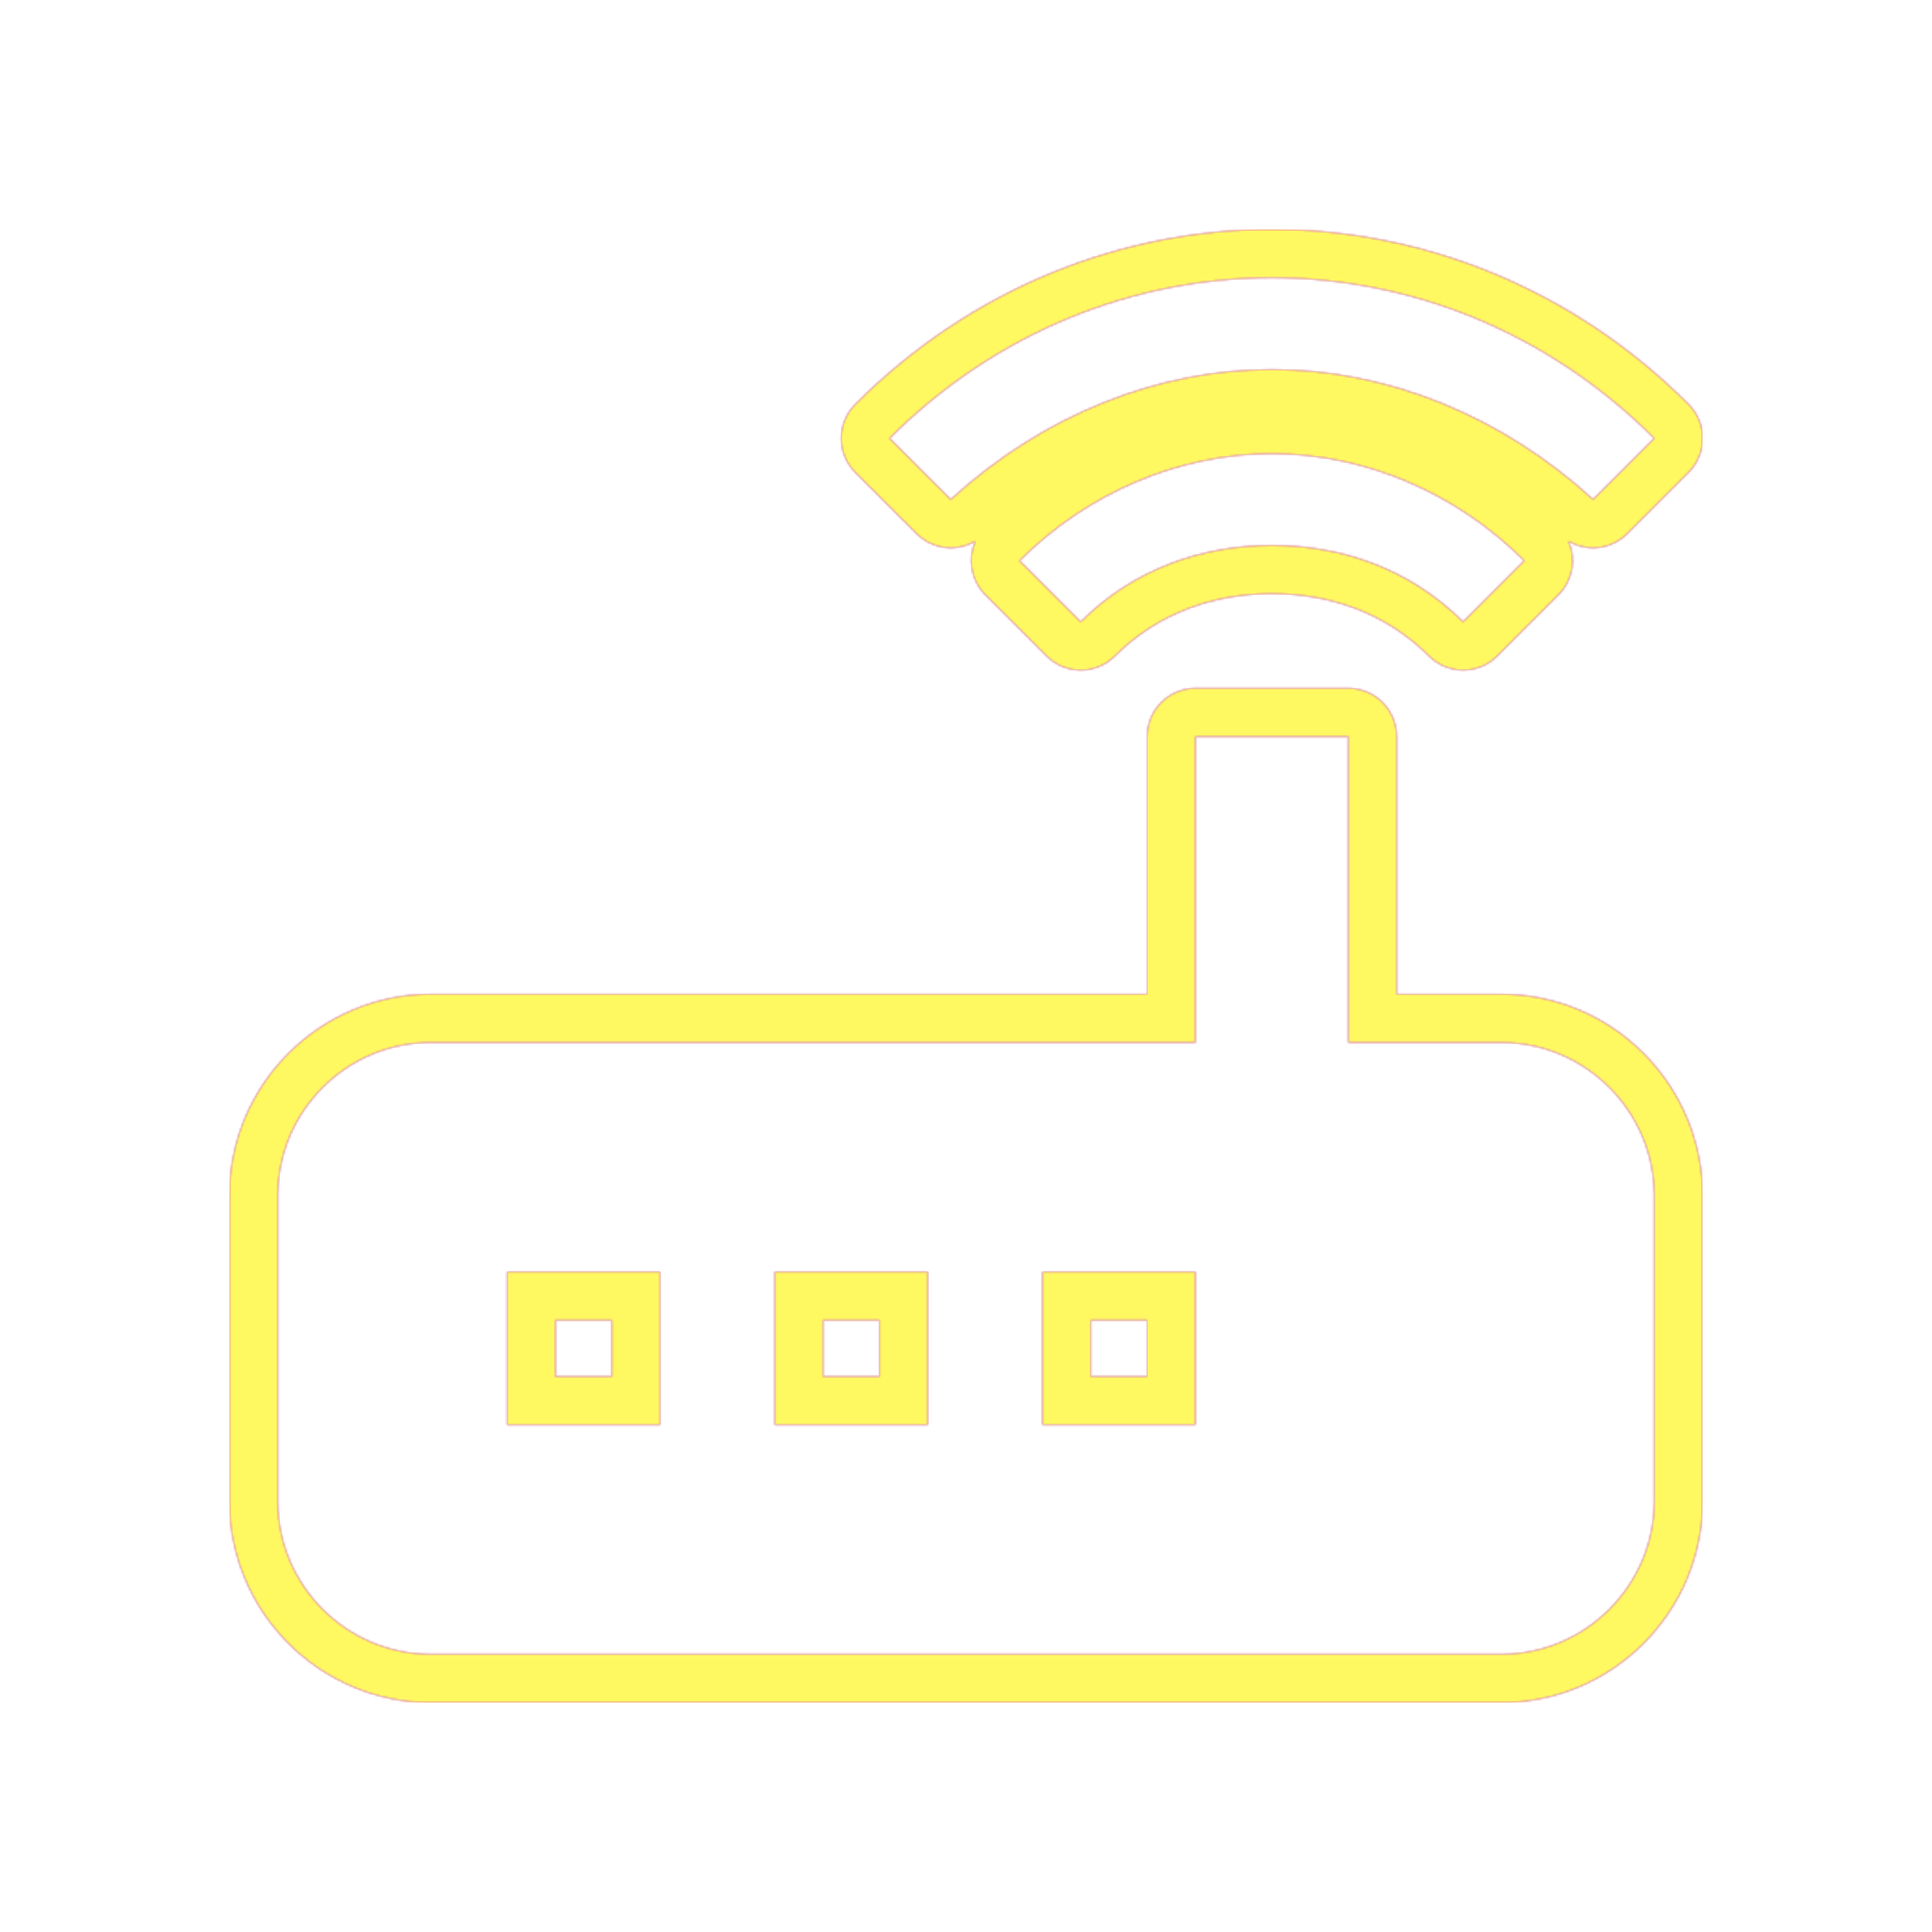 <svg version="1.1" xmlns="http://www.w3.org/2000/svg" xmlns:xlink="http://www.w3.org/1999/xlink" viewBox="0,0,1024,1024">
	<!-- Color names: teamapps-color-1, teamapps-color-2, teamapps-color-3 -->
	<desc>router icon - Licensed under Apache License v2.0 (http://www.apache.org/licenses/LICENSE-2.0) - Created with Iconfu.com - Derivative work of Material icons (Copyright Google Inc.)</desc>
	<defs>
		<linearGradient x1="0" y1="1024" x2="1024" y2="0" id="color-0cn9XYYF" gradientUnits="userSpaceOnUse">
			<stop offset="0.2" stop-color="#000000"/>
			<stop offset="0.8" stop-color="#ffffff"/>
		</linearGradient>
		<radialGradient cx="0" cy="0" r="1448.15" id="color-3kkpuvKK" gradientUnits="userSpaceOnUse">
			<stop offset="0.08" stop-color="#ffffff"/>
			<stop offset="1" stop-color="#000000"/>
		</radialGradient>
		<filter id="filter-ZdVucItr" color-interpolation-filters="sRGB">
			<feOffset/>
		</filter>
		<mask id="mask-g4a0jujV">
			<rect fill="url(#color-0cn9XYYF)" x="121.6" y="121.6" width="780.8" height="780.8"/>
		</mask>
		<mask id="mask-m8erHFVB">
			<path d="M902.4,633.6v162.14c0,58.72 -47.94,106.66 -106.66,106.66h-567.47c-58.72,0 -106.66,-47.94 -106.66,-106.66v-162.14c0,-58.72 47.94,-106.66 106.66,-106.66h379.74v-136.54c0,-14.14 11.46,-25.6 25.6,-25.6h81.06c14.14,0 25.6,11.46 25.6,25.6v136.54h55.47c58.72,0 106.66,47.94 106.66,106.66zM485.8,282.85l-32.43,-32.42c-10,-10 -10,-26.21 0,-36.21c61.6,-61.6 141.1,-92.62 220.77,-92.62c79.67,0 159.17,31.02 220.77,92.62c10,10 10,26.21 0,36.2l-32.42,32.42c-8.43,8.43 -21.33,9.78 -31.2,3.9c4.19,9.4 2.43,20.82 -5.29,28.53l-32.43,32.42c-10,9.99 -26.2,9.99 -36.2,0c-22.88,-22.88 -52.49,-33.04 -83.23,-33.04c-30.74,0 -60.35,10.16 -83.23,33.04c-10,10 -26.21,10 -36.2,0l-32.42,-32.42c-7.71,-7.71 -9.48,-19.13 -5.28,-28.53c-9.86,5.88 -22.76,4.53 -31.19,-3.9zM436.26,699.74v29.86h29.87v-29.86zM578.14,699.74v29.86h29.86v-29.86zM294.4,699.74v29.86h29.86v-29.86zM795.74,552.54h-81.07v-162.14h-81.06v162.14h-405.34c-44.58,0 -81.06,36.48 -81.06,81.06v162.14c0,44.58 36.48,81.06 81.06,81.06h567.47c44.58,0 81.06,-36.48 81.06,-81.06v-162.14c0,-44.58 -36.48,-81.06 -81.06,-81.06zM844.38,264.74l32.42,-32.42c-56.74,-56.74 -129.7,-85.12 -202.66,-85.12c-72.96,0 -145.93,28.38 -202.67,85.12l32.43,32.42c48.64,-44.58 109.44,-68.9 170.24,-68.9c60.8,0 121.6,24.32 170.24,68.9zM807.9,297.18c-36.48,-36.48 -85.12,-56.75 -133.76,-56.75c-48.64,0 -97.28,20.27 -133.76,56.75l32.42,32.42c28.38,-28.38 64.86,-40.54 101.34,-40.54c36.48,0 72.95,12.16 101.33,40.54zM633.6,755.2h-81.06v-81.06h81.06zM349.86,755.2h-81.06v-81.06h81.06zM491.74,755.2h-81.07v-81.06h81.07z" fill="url(#color-3kkpuvKK)"/>
		</mask>
		<mask id="mask-n6h6zc2i">
			<path d="M902.4,633.6v162.14c0,58.72 -47.94,106.66 -106.66,106.66h-567.47c-58.72,0 -106.66,-47.94 -106.66,-106.66v-162.14c0,-58.72 47.94,-106.66 106.66,-106.66h379.74v-136.54c0,-14.14 11.46,-25.6 25.6,-25.6h81.06c14.14,0 25.6,11.46 25.6,25.6v136.54h55.47c58.72,0 106.66,47.94 106.66,106.66zM485.8,282.85l-32.43,-32.42c-10,-10 -10,-26.21 0,-36.21c61.6,-61.6 141.1,-92.62 220.77,-92.62c79.67,0 159.17,31.02 220.77,92.62c10,10 10,26.21 0,36.2l-32.42,32.42c-8.43,8.43 -21.33,9.78 -31.2,3.9c4.19,9.4 2.43,20.82 -5.29,28.53l-32.43,32.42c-10,9.99 -26.2,9.99 -36.2,0c-22.88,-22.88 -52.49,-33.04 -83.23,-33.04c-30.74,0 -60.35,10.16 -83.23,33.04c-10,10 -26.21,10 -36.2,0l-32.42,-32.42c-7.71,-7.71 -9.48,-19.13 -5.28,-28.53c-9.86,5.88 -22.76,4.53 -31.19,-3.9zM436.26,699.74v29.86h29.87v-29.86zM578.14,699.74v29.86h29.86v-29.86zM294.4,699.74v29.86h29.86v-29.86zM795.74,552.54h-81.07v-162.14h-81.06v162.14h-405.34c-44.58,0 -81.06,36.48 -81.06,81.06v162.14c0,44.58 36.48,81.06 81.06,81.06h567.47c44.58,0 81.06,-36.48 81.06,-81.06v-162.14c0,-44.58 -36.48,-81.06 -81.06,-81.06zM844.38,264.74l32.42,-32.42c-56.74,-56.74 -129.7,-85.12 -202.66,-85.12c-72.96,0 -145.93,28.38 -202.67,85.12l32.43,32.42c48.64,-44.58 109.44,-68.9 170.24,-68.9c60.8,0 121.6,24.32 170.24,68.9zM807.9,297.18c-36.48,-36.48 -85.12,-56.75 -133.76,-56.75c-48.64,0 -97.28,20.27 -133.76,56.75l32.42,32.42c28.38,-28.38 64.86,-40.54 101.34,-40.54c36.48,0 72.95,12.16 101.33,40.54zM633.6,755.2h-81.06v-81.06h81.06zM349.86,755.2h-81.06v-81.06h81.06zM491.74,755.2h-81.07v-81.06h81.07z" fill="#ffffff"/>
		</mask>
	</defs>
	<g fill="none" fill-rule="nonzero" style="mix-blend-mode: normal">
		<g mask="url(#mask-n6h6zc2i)">
			<g color="#ff0000" class="teamapps-color-2">
				<rect x="121.6" y="121.6" width="780.8" height="780.8" fill="currentColor"/>
			</g>
			<g color="#bc13e0" class="teamapps-color-3" mask="url(#mask-g4a0jujV)">
				<rect x="121.6" y="121.6" width="780.8" height="780.8" fill="currentColor"/>
			</g>
		</g>
		<g filter="url(#filter-ZdVucItr)" mask="url(#mask-m8erHFVB)">
			<g color="#fff961" class="teamapps-color-1">
				<rect x="121.6" y="121.6" width="780.8" height="780.8" fill="currentColor"/>
			</g>
		</g>
	</g>
</svg>
